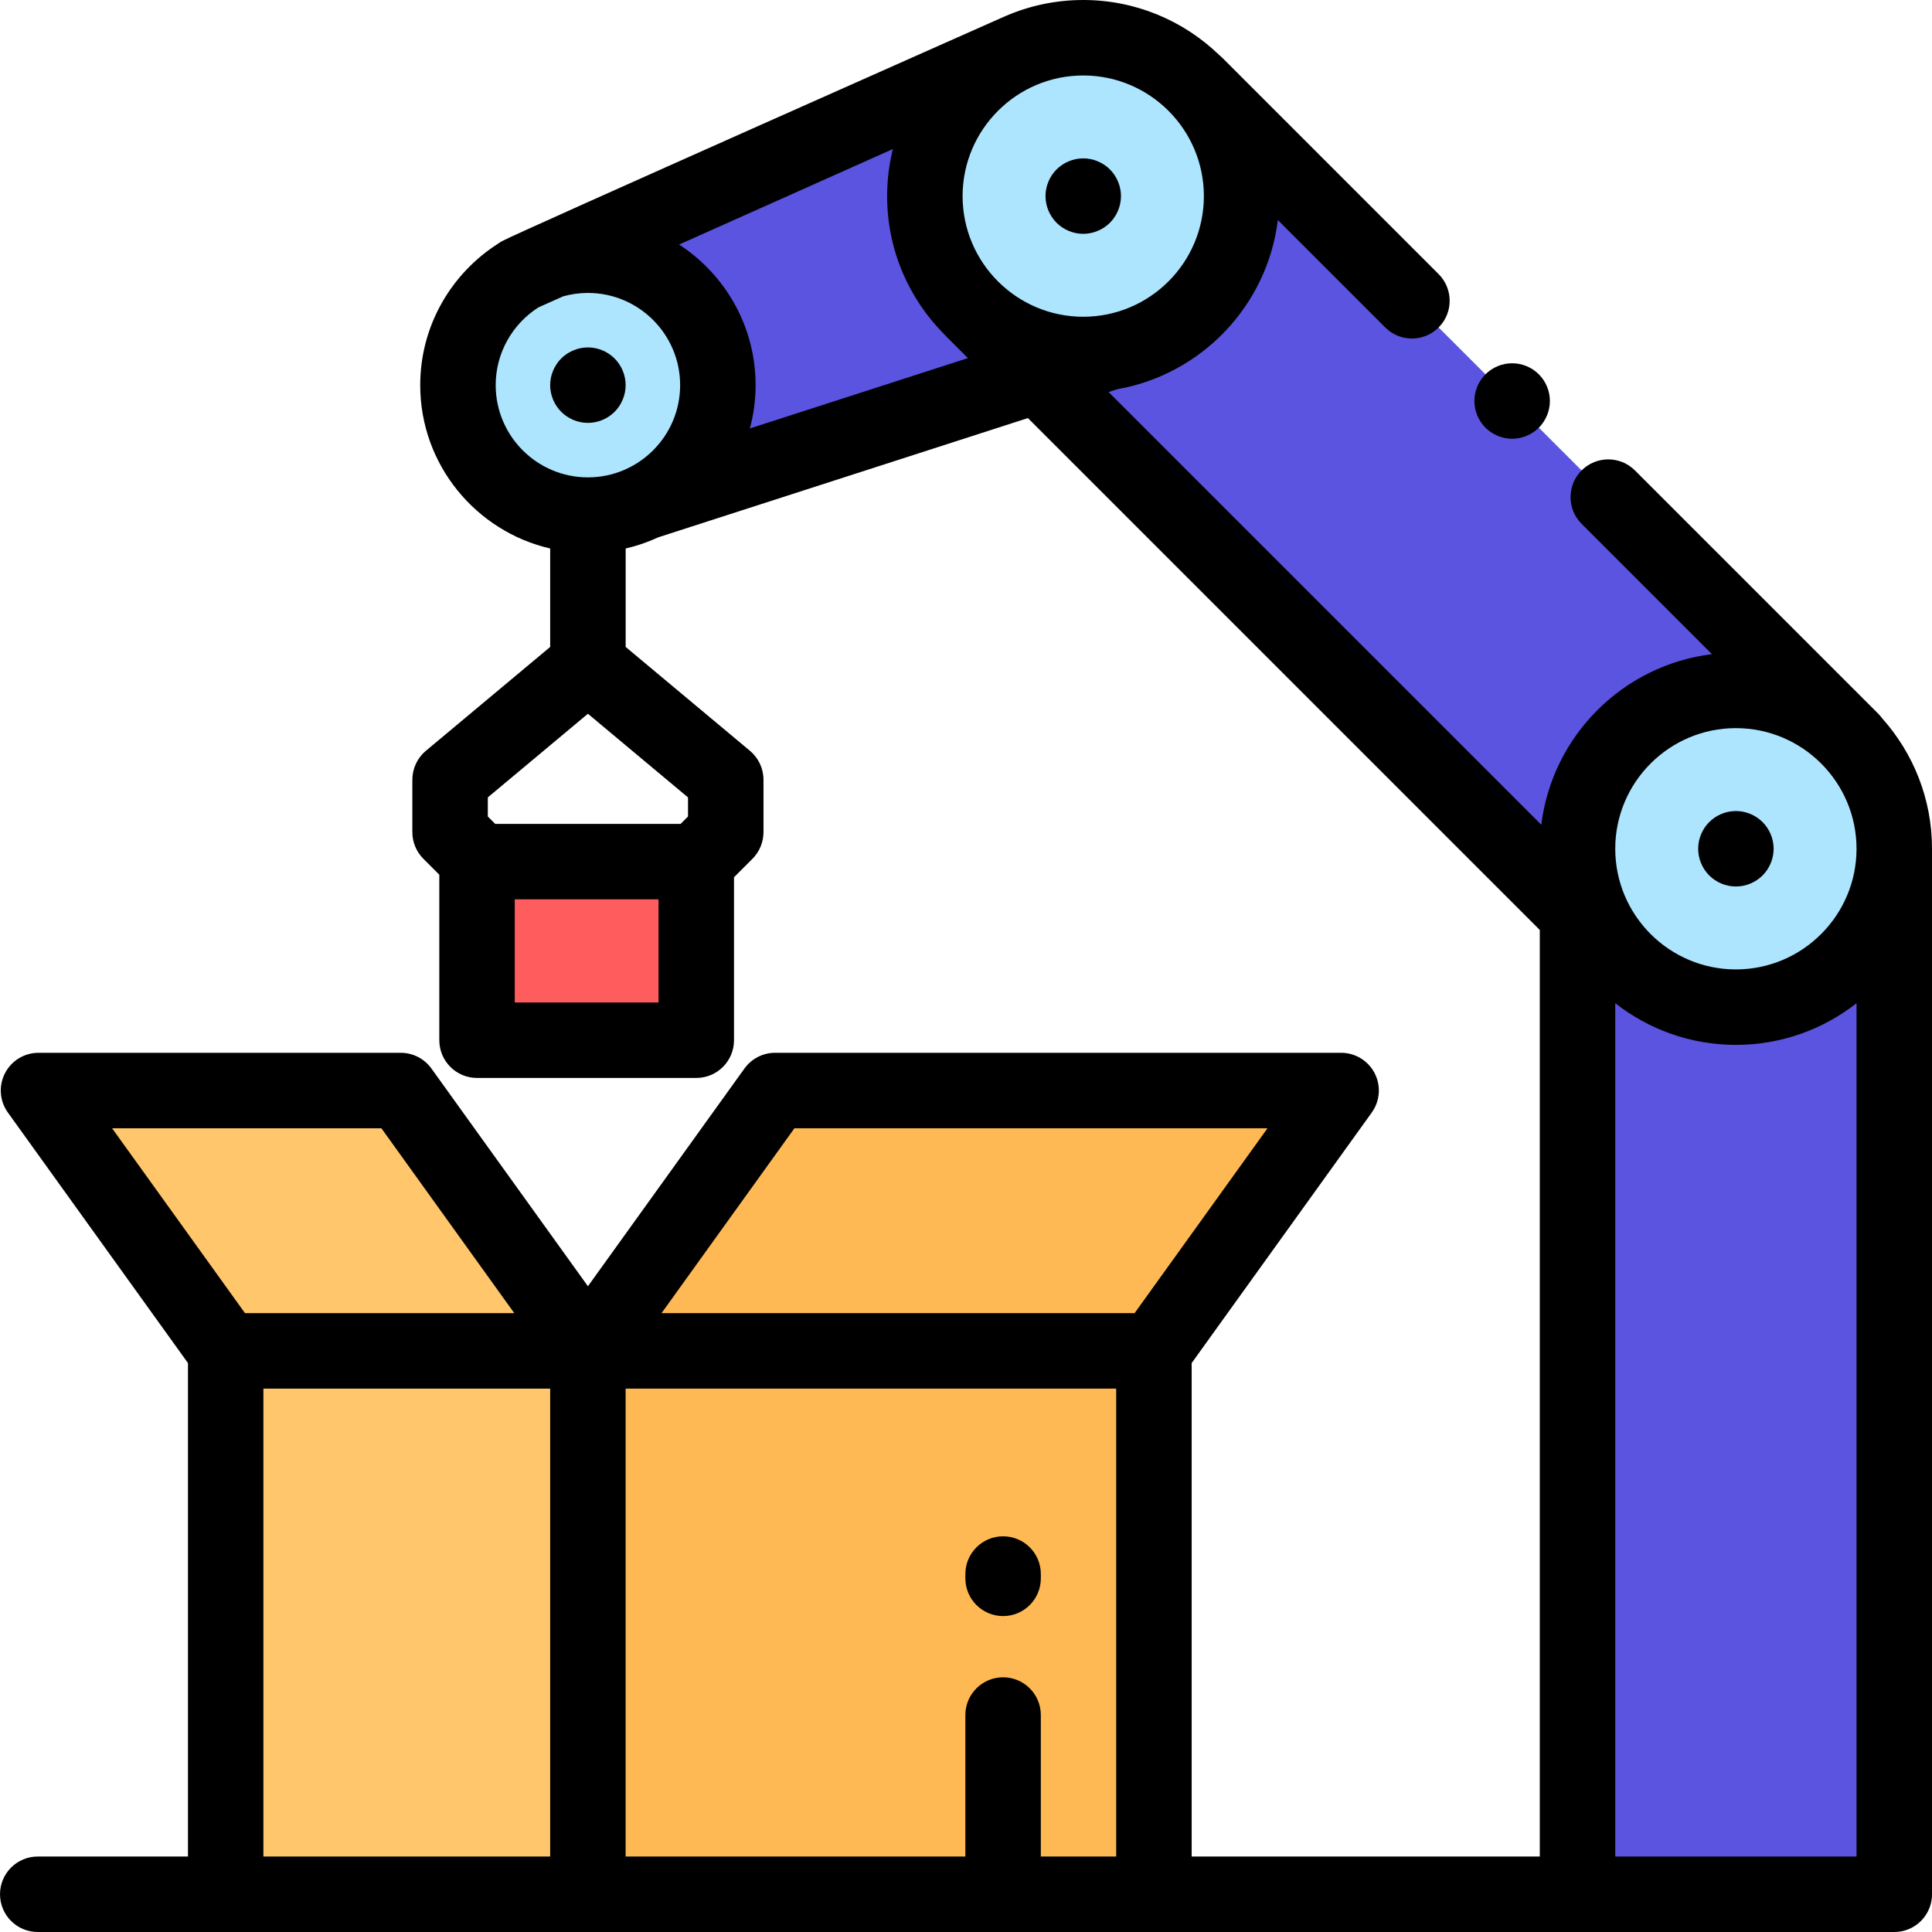 <svg height="512pt" viewBox="0 0 512 512" width="512pt" xmlns="http://www.w3.org/2000/svg"><path d="m126.422 228.336h58.098v47.332h-58.098zm0 0" fill="#ff5d5d"/><path d="m59.805 358h246v144h-246zm0 0" fill="#ffb954"/><path d="m59.805 358h96v144h-96zm0 0" fill="#ffc66c"/><path d="m10.199 289h96l49.605 69h-96zm0 0" fill="#ffc66c"/><path d="m355.406 289h-150l-49.602 69h150zm0 0" fill="#ffb954"/><g fill="#5a54e0"><path d="m293.668 93.422-122.773 39.605-33.004-60.375 132.543-59.219zm0 0"/><path d="m416.902 241.152-159.301-159.301 59.199-59.516 173.953 173.949zm0 0"/><path d="m418.059 224.93h83.941v277.07h-83.941zm0 0"/></g><path d="m502 224.93c0 23.18-18.793 41.973-41.973 41.973-23.18 0-41.969-18.793-41.969-41.973 0-23.18 18.789-41.969 41.969-41.969 23.18 0 41.973 18.789 41.973 41.969zm0 0" fill="#ade5ff"/><path d="m329.039 51.973c0 23.18-18.789 41.969-41.969 41.969-23.18 0-41.973-18.789-41.973-41.969 0-23.18 18.793-41.973 41.973-41.973 23.18 0 41.969 18.793 41.969 41.973zm0 0" fill="#ade5ff"/><path d="m190.242 102.066c0 19.02-15.418 34.441-34.438 34.441-19.02 0-34.441-15.422-34.441-34.441 0-19.02 15.422-34.438 34.441-34.438 19.02 0 34.438 15.418 34.438 34.438zm0 0" fill="#ade5ff"/><path d="m498.816 190.391c-.301-.41-.621-.805-.992-1.176l-64.543-64.543c-3.902-3.906-10.234-3.906-14.141 0s-3.906 10.238 0 14.145l34.543 34.543c-23.586 2.887-42.328 21.625-45.223 45.207l-114.676-114.676 2.344-.754c22.305-3.941 39.734-22.141 42.512-44.824l28.465 28.469c1.953 1.953 4.512 2.93 7.07 2.93 2.559 0 5.121-.977 7.07-2.93 3.906-3.906 3.906-10.238 0-14.145l-57.375-57.375c-.254-.254-.52-.488-.793-.711-9.344-9-22.039-14.551-36.008-14.551-7.266 0-14.188 1.504-20.473 4.207-.078.035-.164.059-.242.098 0 0-130.352 57.855-133.195 59.547-.406.215-.797.453-1.16.719-12.391 7.895-20.637 21.746-20.637 37.496 0 21.066 14.738 38.742 34.441 43.289v26.09l-32.941 27.527c-2.273 1.898-3.586 4.711-3.586 7.672v13.879c0 2.652 1.055 5.195 2.93 7.07l4.215 4.215v43.859c0 5.523 4.477 10 10 10h58.098c5.523 0 10-4.477 10-10v-43.191l4.883-4.883c1.875-1.875 2.93-4.418 2.93-7.07v-13.875c0-2.965-1.312-5.773-3.586-7.676l-32.941-27.527v-26.086c3.016-.699 5.914-1.699 8.66-2.973l97.938-31.594 135.656 135.656v245.551h-92.254v-130.777l47.723-66.387c2.191-3.047 2.492-7.059.781-10.398-1.711-3.336-5.148-5.438-8.898-5.438h-150c-3.219 0-6.242 1.551-8.121 4.164l-41.484 57.703-41.48-57.703c-1.879-2.613-4.902-4.164-8.121-4.164h-96c-3.75 0-7.188 2.102-8.898 5.438-1.711 3.34-1.41 7.355.781 10.398l47.723 66.387v130.777h-39.809c-5.523 0-10 4.477-10 10s4.477 10 10 10h492c5.523 0 10-4.477 10-10v-277.07c0-13.25-4.992-25.352-13.184-34.539zm-179.777-138.418c0 17.629-14.34 31.969-31.969 31.969-17.629 0-31.973-14.34-31.973-31.969s14.344-31.973 31.973-31.973c17.629 0 31.969 14.344 31.969 31.973zm-187.676 50.094c0-8.656 4.531-16.27 11.34-20.613l6.543-2.922c2.09-.586 4.285-.902 6.559-.902 13.473 0 24.438 10.965 24.438 24.438 0 13.477-10.965 24.438-24.438 24.438-13.477 0-24.441-10.961-24.441-24.438zm43.156 163.602h-38.098v-27.332h38.098zm7.809-49.289-1.953 1.957h-49.145l-1.953-1.957v-5.059l26.527-22.168 26.523 22.168zm16.402-102.84c.98-3.66 1.512-7.504 1.512-11.473 0-15.594-8.086-29.332-20.273-37.262l56.652-25.312c-.988 4-1.523 8.176-1.523 12.477 0 14.289 5.797 27.246 15.16 36.648.09.102.176.207.273.305l5.98 5.977zm261.297 79.422c17.629 0 31.973 14.34 31.973 31.969 0 17.629-14.344 31.973-31.973 31.973s-31.969-14.344-31.969-31.973c0-17.629 14.34-31.969 31.969-31.969zm-31.969 72.898c8.824 6.91 19.918 11.043 31.969 11.043 12.051 0 23.148-4.133 31.973-11.043v226.141h-63.941zm-217.527 33.141h125.371l-35.227 49h-125.367zm-109.457 0 35.223 49h-71.367l-35.227-49zm-31.27 69h76v124h-76zm206.027 124v-37.5c0-5.523-4.477-10-10-10-5.523 0-10 4.477-10 10v37.5h-90.031v-124h130v124zm0 0"/><path d="m400.73 116.27c2.641 0 5.211-1.07 7.078-2.93 1.863-1.859 2.93-4.441 2.93-7.07 0-2.641-1.066-5.211-2.93-7.07-1.867-1.871-4.438-2.93-7.078-2.93-2.629 0-5.199 1.059-7.07 2.93-1.859 1.859-2.93 4.43-2.93 7.07 0 2.629 1.07 5.211 2.93 7.07 1.871 1.859 4.441 2.93 7.07 2.93zm0 0"/><path d="m165.801 102.07c0-2.629-1.07-5.211-2.93-7.07s-4.43-2.93-7.07-2.93c-2.629 0-5.211 1.07-7.07 2.93s-2.93 4.441-2.93 7.07c0 2.629 1.07 5.211 2.93 7.07s4.441 2.93 7.07 2.93c2.641 0 5.211-1.07 7.07-2.93s2.93-4.441 2.93-7.07zm0 0"/><path d="m287.07 61.969c2.629 0 5.211-1.07 7.07-2.93 1.859-1.859 2.93-4.438 2.93-7.07 0-2.629-1.07-5.207-2.93-7.07-1.859-1.859-4.441-2.93-7.07-2.93-2.629 0-5.211 1.07-7.07 2.93-1.859 1.863-2.93 4.441-2.93 7.07 0 2.633 1.07 5.211 2.93 7.07 1.859 1.859 4.441 2.93 7.07 2.93zm0 0"/><path d="m460.031 234.93c2.629 0 5.207-1.07 7.07-2.93 1.859-1.859 2.93-4.441 2.93-7.07 0-2.629-1.07-5.211-2.93-7.07-1.863-1.859-4.441-2.93-7.07-2.93-2.633 0-5.211 1.07-7.07 2.93-1.859 1.859-2.93 4.441-2.93 7.07 0 2.629 1.07 5.211 2.93 7.07 1.859 1.859 4.43 2.93 7.07 2.93zm0 0"/><path d="m265.832 407.137c-5.523 0-10 4.477-10 10v1.141c0 5.523 4.477 10 10 10 5.523 0 10-4.477 10-10v-1.141c0-5.523-4.477-10-10-10zm0 0"/></svg>